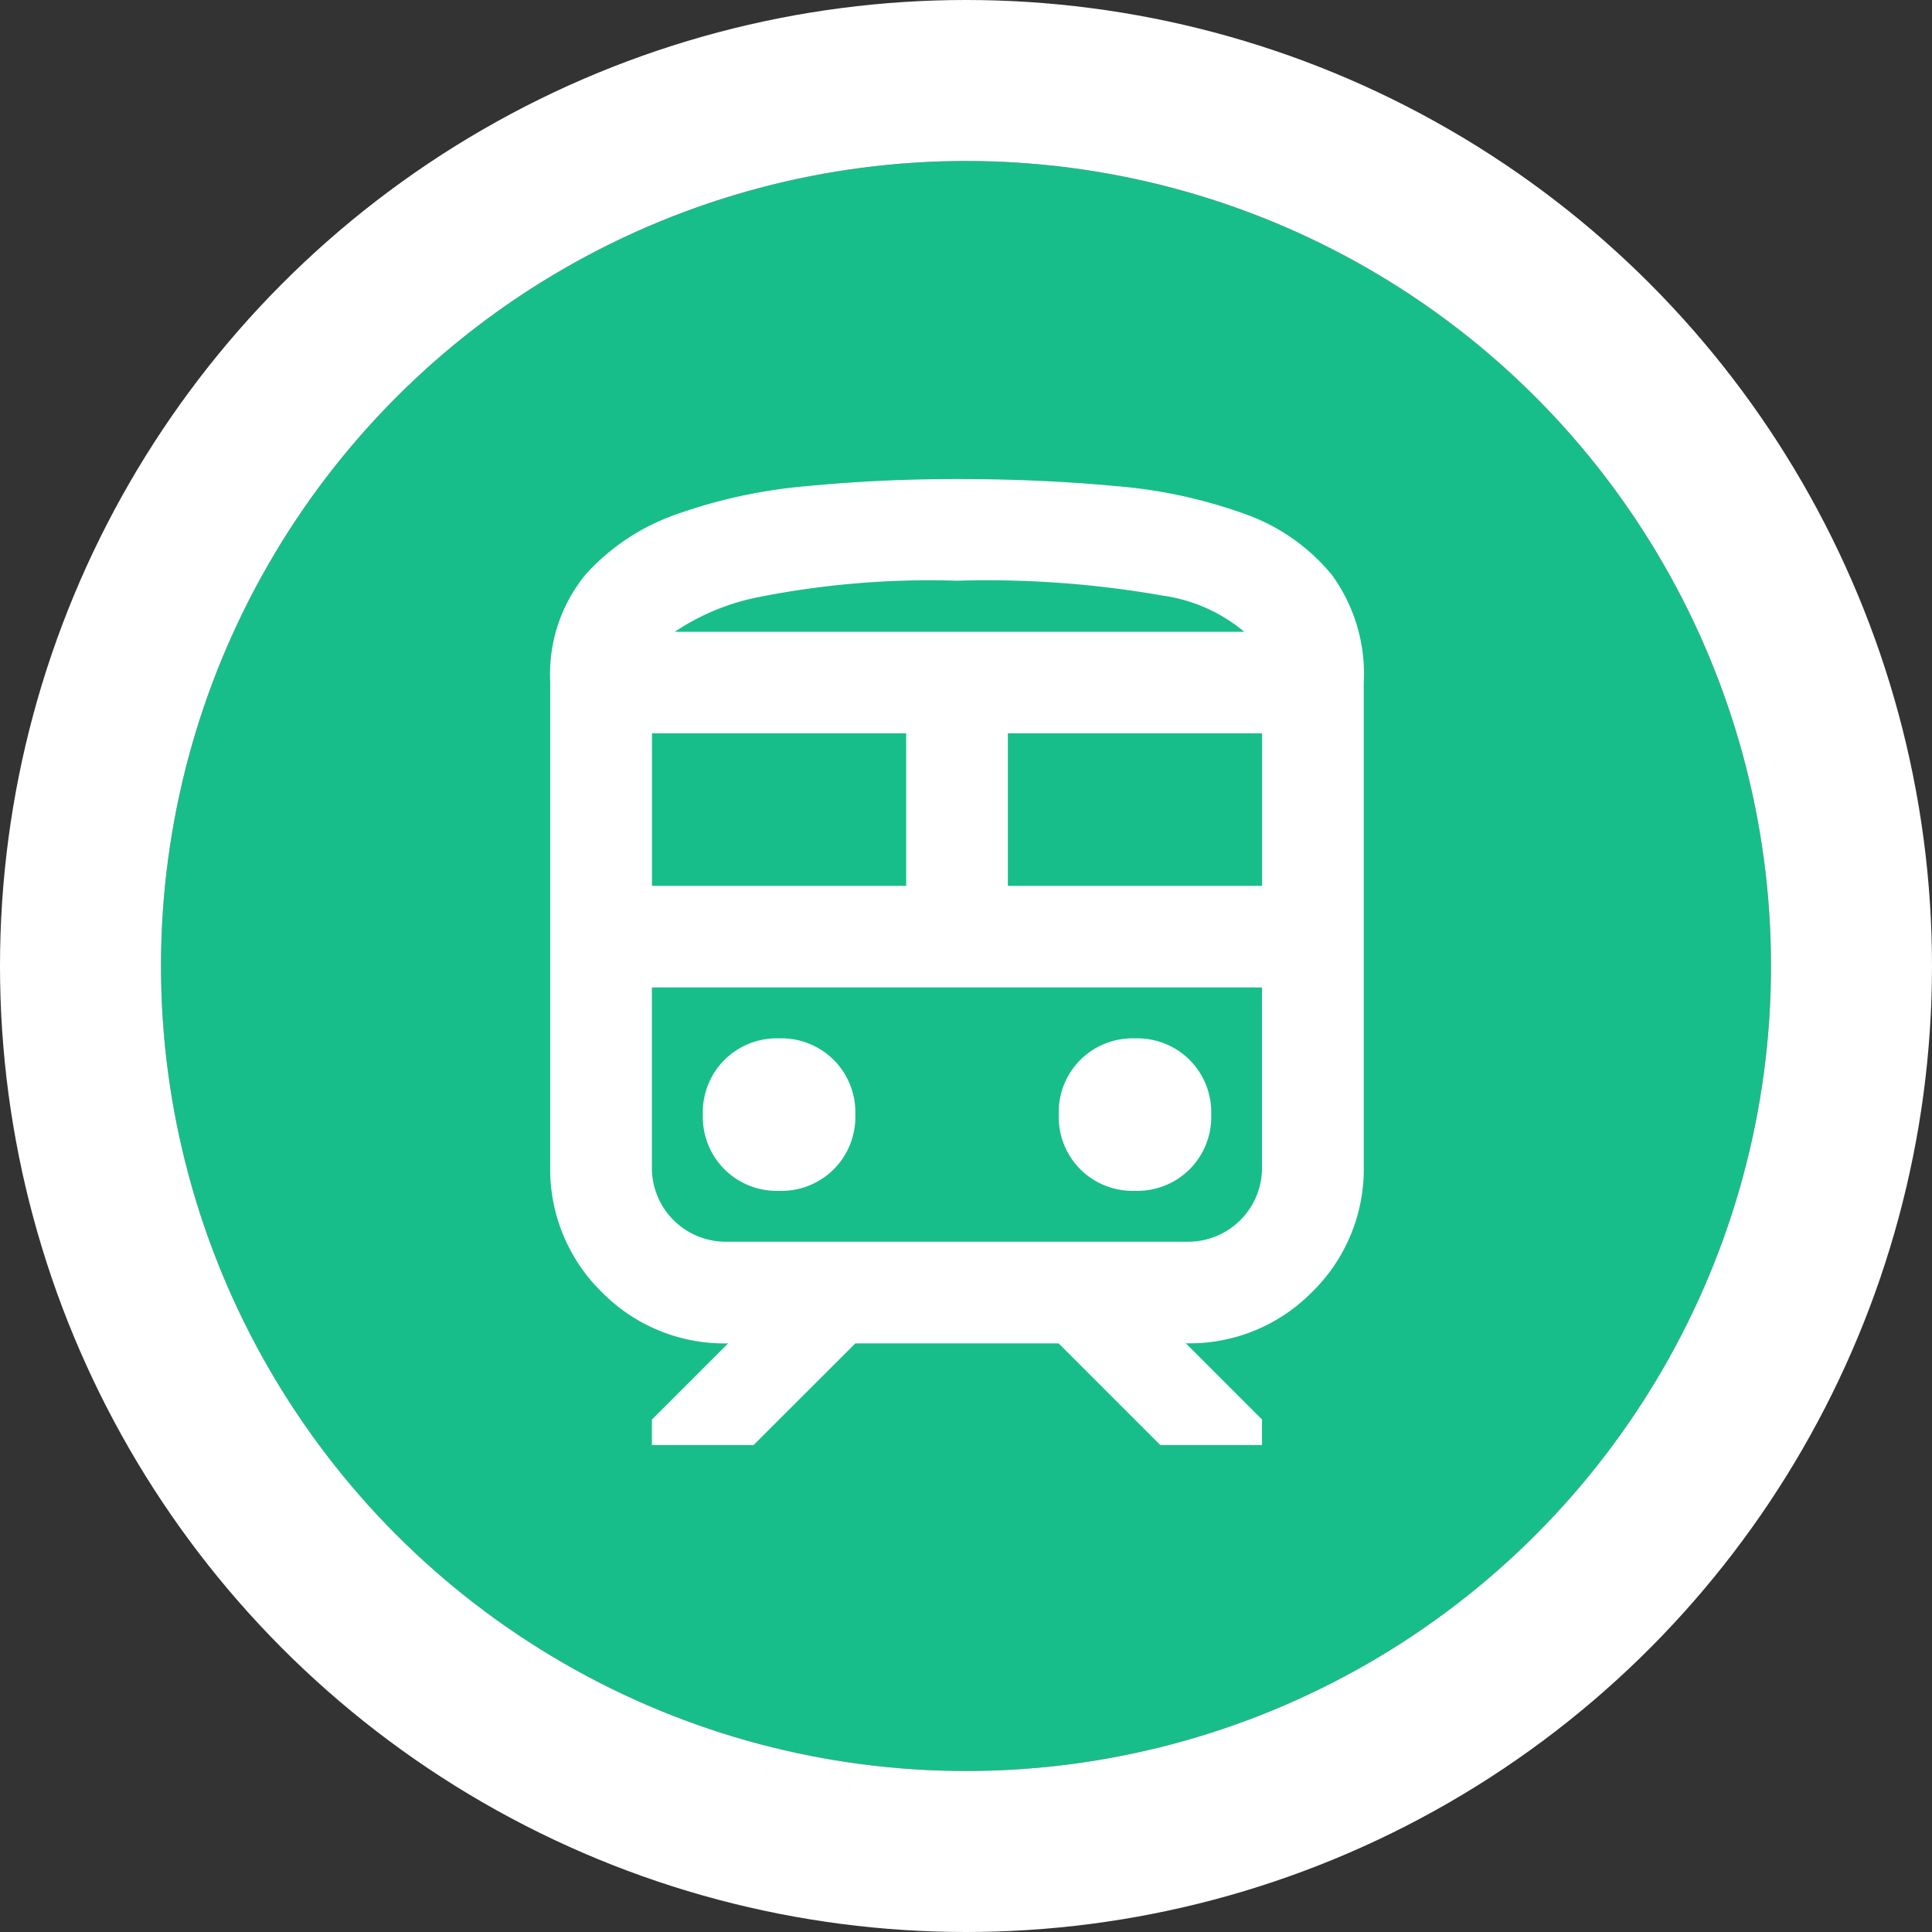 <svg xmlns="http://www.w3.org/2000/svg" width="24" height="24" viewBox="0 0 24 24">
  <rect x="0" y="0" width="24" height="24" fill="#333333" stroke="none"/>
  <g id="train_on_map_icon" transform="translate(-199 -225)">
    <g id="Ellipse_160" data-name="Ellipse 160" transform="translate(201 227)" fill="#18BE8A" stroke="#fff" stroke-width="2">
      <circle cx="10" cy="10" r="10" stroke="none"/>
      <circle cx="10" cy="10" r="11" fill="none"/>
    </g>
    <path id="train_FILL0_wght400_GRAD0_opsz24_1_" data-name="train_FILL0_wght400_GRAD0_opsz24 (1)" d="M160-871.474v-6a1.958,1.958,0,0,1,.434-1.334,2.732,2.732,0,0,1,1.145-.758,6.5,6.5,0,0,1,1.618-.347q.908-.087,1.855-.087,1.042,0,1.966.087a6.181,6.181,0,0,1,1.611.347,2.453,2.453,0,0,1,1.082.758,2.087,2.087,0,0,1,.395,1.334v6a2.136,2.136,0,0,1-.64,1.571,2.136,2.136,0,0,1-1.571.639l.947.947V-868h-1.263l-1.263-1.263h-2.526L162.526-868h-1.263v-.316l.947-.947a2.136,2.136,0,0,1-1.571-.639A2.136,2.136,0,0,1,160-871.474Zm5.053-7.263a10.871,10.871,0,0,0-2.447.2,2.86,2.86,0,0,0-1.058.434h7.074a2.02,2.02,0,0,0-1.018-.45A12.572,12.572,0,0,0,165.053-878.737Zm-3.789,3.79h3.158v-1.895h-3.158Zm6.632,1.263h0Zm-2.211-1.263h3.158v-1.895h-3.158Zm-2.842,3.789a.92.92,0,0,0,.679-.268.92.92,0,0,0,.268-.679.92.92,0,0,0-.268-.679.92.92,0,0,0-.679-.268.92.92,0,0,0-.679.268.92.92,0,0,0-.268.679.92.92,0,0,0,.268.679A.92.92,0,0,0,162.842-871.158Zm4.421,0a.92.92,0,0,0,.679-.268.92.92,0,0,0,.268-.679.92.92,0,0,0-.268-.679.92.92,0,0,0-.679-.268.92.92,0,0,0-.679.268.92.92,0,0,0-.268.679.92.92,0,0,0,.268.679A.92.92,0,0,0,167.263-871.158Zm-5.053.632h5.684a.921.921,0,0,0,.679-.269.92.92,0,0,0,.268-.679v-2.211h-7.579v2.211a.92.92,0,0,0,.268.679A.921.921,0,0,0,162.211-870.526Zm2.842-7.579h0Z" transform="translate(45.835 1110.951)" fill="#fff"/>
  </g>
</svg>